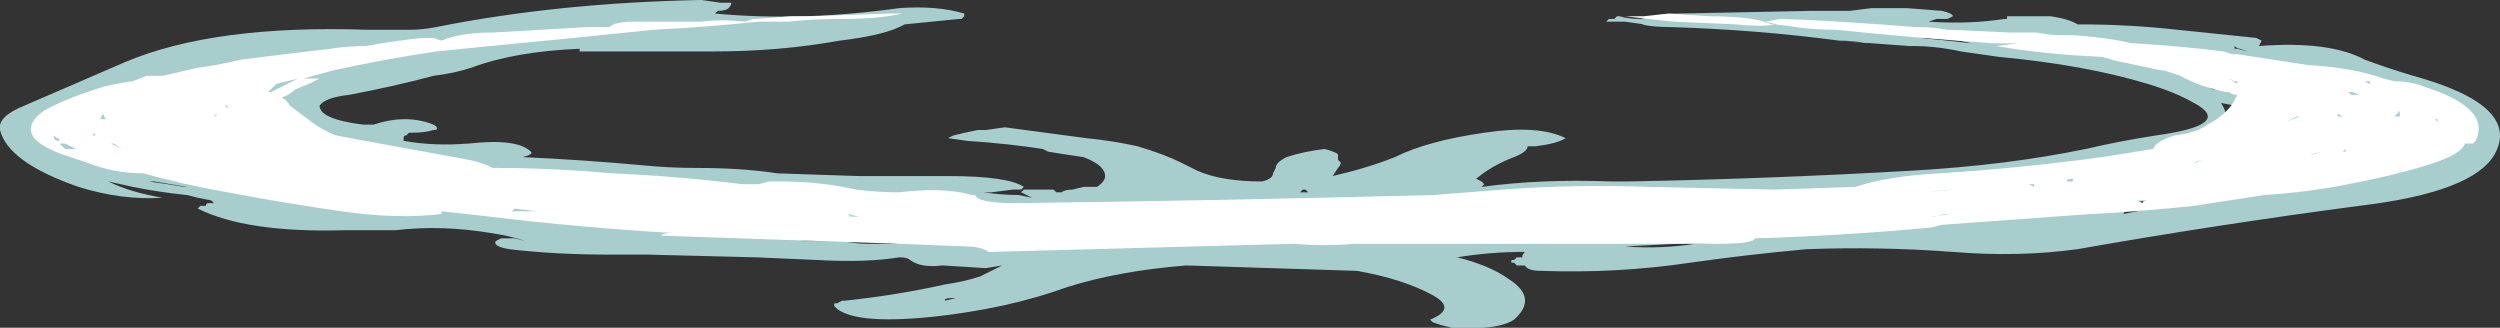 <?xml version="1.0" encoding="UTF-8" standalone="no"?>
<svg xmlns:ffdec="https://www.free-decompiler.com/flash" xmlns:xlink="http://www.w3.org/1999/xlink" ffdec:objectType="shape" height="6.05px" width="46.15px" xmlns="http://www.w3.org/2000/svg">
  <rect width="100%" height="100%" fill="#333333" stroke="none"/>
  <g transform="matrix(1.0, 0.0, 0.0, 1.0, 23.0, 1.6)">
    <path d="M6.7 -1.25 L6.8 -1.25 6.85 -1.3 6.9 -1.3 Q7.05 -1.25 7.3 -1.25 L7.5 -1.3 Q7.7 -1.35 8.0 -1.35 L10.45 -1.4 11.15 -1.4 11.55 -1.45 12.2 -1.45 12.85 -1.4 Q13.05 -1.35 13.05 -1.3 L12.95 -1.25 12.75 -1.25 12.6 -1.2 Q13.35 -1.15 14.0 -1.25 L14.05 -1.25 14.05 -1.3 14.85 -1.3 Q15.2 -1.25 15.35 -1.15 L15.4 -1.15 Q16.3 -1.15 17.2 -1.05 L18.65 -0.9 18.75 -0.85 18.7 -0.75 Q20.0 -0.85 20.65 -0.5 21.05 -0.35 21.55 -0.2 23.55 0.35 23.05 1.25 22.65 1.95 20.55 2.2 17.9 2.55 15.35 3.0 14.25 3.15 13.05 3.05 11.7 2.95 10.35 3.0 9.25 3.1 8.2 3.25 6.85 3.45 5.45 3.4 5.2 3.4 5.15 3.3 L5.0 3.3 4.95 3.25 4.9 3.25 4.9 3.2 4.95 3.2 5.0 3.15 5.1 3.15 Q5.1 3.1 5.15 3.05 4.5 3.05 3.9 3.15 4.5 3.3 4.85 3.55 5.4 3.9 4.95 4.3 4.65 4.5 3.8 4.45 L3.6 4.4 3.45 4.35 3.4 4.3 Q3.9 4.1 3.45 3.85 2.9 3.55 2.05 3.4 L-1.1 3.3 Q-2.35 3.4 -3.3 3.7 -4.4 4.1 -5.8 4.25 -7.3 4.4 -7.6 4.05 L-7.6 4.0 -7.55 4.0 -7.45 3.95 -7.4 3.95 Q-6.45 3.85 -5.55 3.65 -5.2 3.6 -4.9 3.5 L-4.5 3.3 -4.8 3.35 -5.6 3.3 Q-6.0 3.35 -6.2 3.2 -6.25 3.15 -6.4 3.15 -7.0 3.25 -7.9 3.2 L-9.05 3.15 -11.05 3.1 -11.75 3.1 Q-12.75 3.1 -13.6 3.0 -13.9 2.95 -13.85 2.85 L-13.75 2.8 -13.5 2.8 -13.3 2.85 Q-13.6 2.75 -13.95 2.7 -14.85 2.55 -15.7 2.65 L-16.65 2.65 Q-18.45 2.7 -19.35 2.25 L-19.3 2.2 -19.2 2.2 Q-19.2 2.15 -19.15 2.15 L-19.05 2.15 -19.1 2.1 -19.35 2.05 -19.55 2.0 Q-20.05 1.95 -20.55 1.85 L-21.0 1.75 Q-20.6 1.95 -20.0 2.05 -20.75 2.1 -21.55 1.85 -22.85 1.4 -23.0 0.8 -23.05 0.55 -22.55 0.35 L-20.7 -0.45 Q-19.05 -1.15 -16.2 -1.05 L-15.45 -1.05 Q-15.2 -1.05 -14.95 -1.1 -12.7 -1.55 -10.05 -1.6 L-9.7 -1.55 -9.5 -1.55 Q-9.5 -1.5 -9.55 -1.45 -9.6 -1.4 -9.75 -1.4 L-9.8 -1.35 Q-8.2 -1.2 -6.4 -1.45 -5.7 -1.5 -5.2 -1.35 L-5.2 -1.3 -5.25 -1.25 -5.3 -1.25 -6.3 -1.15 Q-6.65 -0.95 -7.5 -0.85 -8.6 -0.65 -9.85 -0.65 L-12.3 -0.65 -12.3 -0.7 Q-13.5 -0.65 -14.3 -0.35 -14.6 -0.25 -15.0 -0.2 -15.75 0.0 -16.55 0.15 -17.0 0.2 -17.1 0.35 -17.1 0.6 -16.3 0.7 -16.2 0.7 -16.1 0.7 -15.5 0.5 -15.0 0.7 -14.9 0.75 -14.95 0.8 L-15.0 0.8 Q-15.15 0.85 -15.4 0.85 L-15.45 0.85 -15.5 0.9 Q-15.55 0.9 -15.55 0.95 L-15.55 1.0 Q-15.0 1.1 -14.35 1.05 -13.45 0.95 -13.2 1.2 -13.15 1.25 -13.35 1.3 -12.25 1.35 -11.15 1.45 -10.65 1.5 -10.15 1.5 -9.3 1.5 -8.65 1.6 L-7.15 1.65 Q-6.3 1.65 -5.5 1.65 -4.4 1.65 -4.1 1.85 L-4.15 1.9 -4.3 1.9 -4.7 1.95 -4.85 1.95 Q-4.5 2.0 -4.2 2.0 L-3.95 2.05 -4.15 1.95 -4.1 1.9 -3.55 1.9 -3.5 1.95 -3.4 1.95 Q-3.35 1.9 -3.2 1.9 L-3.0 1.85 -2.75 1.85 Q-2.6 1.75 -2.6 1.65 -2.6 1.45 -3.0 1.3 -3.35 1.25 -3.65 1.2 L-3.75 1.15 Q-4.4 1.05 -5.15 1.0 L-5.5 0.95 -5.4 0.9 Q-5.2 0.85 -4.95 0.8 L-4.8 0.8 -4.45 0.75 Q-3.7 0.85 -2.95 0.95 -2.45 1.0 -2.0 1.1 -1.5 1.25 -1.2 1.4 L-0.9 1.55 Q-0.45 1.75 0.3 1.75 0.5 1.7 0.5 1.6 L0.55 1.5 Q0.55 1.4 0.75 1.3 1.05 1.2 1.45 1.15 1.65 1.2 1.7 1.25 L1.7 1.35 1.75 1.4 Q1.75 1.45 1.7 1.5 L1.6 1.65 Q2.25 1.5 2.75 1.3 3.35 1.0 4.4 0.85 5.4 0.7 5.9 0.95 5.75 1.05 5.35 1.1 L5.2 1.1 Q5.2 1.2 4.95 1.3 4.55 1.45 4.25 1.7 L4.35 1.75 4.4 1.8 4.35 1.85 Q5.45 1.7 6.75 1.75 L7.05 1.75 Q9.7 1.7 12.3 1.55 14.05 1.45 15.5 1.15 16.15 1.0 16.8 0.9 18.25 0.7 17.5 0.3 17.15 0.1 16.65 -0.05 15.5 -0.4 13.9 -0.55 13.55 -0.6 13.2 -0.65 12.75 -0.75 12.3 -0.75 L12.25 -0.75 Q11.6 -0.8 10.9 -0.85 L11.5 -0.8 Q11.2 -0.85 10.95 -0.85 9.45 -1.05 7.85 -1.1 7.5 -1.1 7.3 -1.15 L7.35 -1.15 7.0 -1.2 6.65 -1.2 6.7 -1.25 M12.0 -1.2 L12.0 -1.2 M12.6 -0.9 L13.7 -0.85 13.75 -0.9 13.15 -0.9 Q13.05 -0.9 13.05 -0.95 L12.65 -0.95 12.6 -0.9 M12.55 -0.9 L12.45 -0.9 12.95 -0.85 13.4 -0.8 Q13.0 -0.9 12.55 -0.9 M14.9 -0.75 L15.05 -0.8 Q14.85 -0.8 14.75 -0.85 L14.75 -0.8 14.9 -0.75 M18.3 -0.7 L18.5 -0.65 18.35 -0.7 Q18.3 -0.7 18.25 -0.75 L18.25 -0.7 18.3 -0.7 M18.95 -0.2 L19.2 -0.15 19.2 -0.2 19.25 -0.2 Q18.75 -0.3 18.25 -0.35 18.25 -0.45 17.7 -0.45 L17.9 -0.4 Q18.4 -0.3 18.95 -0.2 M19.9 0.6 L19.75 0.65 19.8 0.7 20.05 0.6 19.9 0.6 M19.4 0.75 L19.3 0.8 19.45 0.8 19.4 0.75 M21.4 1.0 L21.35 1.0 21.25 1.05 21.15 1.05 21.0 1.1 Q20.95 1.15 20.95 1.2 L21.05 1.15 21.25 1.1 21.4 1.0 M17.9 0.05 L17.75 0.0 17.85 0.05 17.9 0.05 M18.0 0.3 Q18.1 0.45 18.1 0.6 L18.35 0.45 Q18.35 0.4 18.3 0.35 L18.25 0.35 18.0 0.3 M18.9 1.15 L18.35 1.3 Q18.5 1.3 18.7 1.25 L18.75 1.25 Q18.85 1.2 18.9 1.2 18.95 1.15 18.9 1.15 M17.0 1.35 L16.55 1.4 16.95 1.4 17.0 1.35 M16.75 1.7 L16.7 1.65 16.3 1.75 16.45 1.75 Q16.6 1.7 16.75 1.7 M16.85 2.1 Q16.85 2.05 17.0 2.05 16.75 2.05 16.6 2.1 16.4 2.15 16.15 2.2 16.25 2.3 16.2 2.35 L16.7 2.25 16.65 2.25 16.7 2.2 Q16.8 2.15 16.85 2.1 M6.7 1.95 L6.7 1.95 M0.95 2.15 Q0.05 2.15 -0.8 2.3 -1.15 2.35 -1.5 2.4 L-0.55 2.4 Q-0.45 2.35 -0.55 2.3 L-0.5 2.25 0.1 2.25 0.45 2.2 Q0.7 2.15 0.95 2.15 M1.15 1.95 L1.1 1.9 1.05 1.9 1.0 1.95 1.15 1.95 M2.5 2.15 L2.5 2.15 M8.95 2.85 L8.9 2.85 7.0 2.95 Q7.65 3.0 8.3 2.9 8.6 2.9 8.95 2.85 M-19.6 0.0 L-19.25 -0.05 -19.15 -0.15 Q-19.35 -0.1 -19.55 -0.05 L-19.6 -0.05 -19.6 0.0 M-19.25 -0.3 L-18.4 -0.4 Q-17.85 -0.45 -17.35 -0.55 L-17.6 -0.55 -17.95 -0.45 -18.65 -0.35 Q-18.95 -0.3 -19.25 -0.3 M-14.4 -0.8 Q-14.6 -0.75 -14.8 -0.75 L-14.7 -0.75 -13.45 -0.85 -13.6 -0.9 -13.55 -0.95 -13.8 -0.9 -14.3 -0.85 Q-14.35 -0.8 -14.4 -0.8 M-12.25 -0.9 L-12.25 -0.9 M-4.75 0.9 L-4.5 0.9 Q-4.6 0.9 -4.75 0.9 M-6.95 2.85 Q-7.6 2.8 -8.25 2.85 L-7.45 2.85 Q-7.2 2.9 -7.0 2.9 L-6.4 2.9 -6.95 2.85 M-2.65 2.45 L-2.85 2.45 -3.5 2.55 -3.4 2.6 -3.45 2.65 Q-3.2 2.65 -2.9 2.65 L-2.75 2.6 -2.1 2.6 Q-2.15 2.55 -2.2 2.55 L-2.3 2.55 -2.45 2.5 -2.55 2.5 -2.65 2.45 M-4.8 2.85 L-4.8 2.85 M-2.75 3.2 L-2.75 3.2 M-5.35 3.9 Q-5.6 3.9 -5.55 3.95 L-5.35 3.9 Q-5.1 3.85 -5.35 3.9 M-13.95 1.35 L-13.95 1.35 M-19.0 0.95 L-18.9 0.95 -19.05 0.8 Q-19.15 0.85 -19.2 0.85 L-19.05 0.95 -19.0 0.95 M-17.85 0.85 L-17.85 0.85 M-19.85 0.4 L-19.8 0.4 -19.8 0.35 -19.85 0.4 M-21.35 1.6 L-21.35 1.6 M-19.55 1.85 Q-19.85 1.8 -20.15 1.75 L-20.25 1.75 Q-19.9 1.8 -19.6 1.85 L-19.55 1.85" fill="#ccfffe" fill-opacity="0.753" fill-rule="evenodd" stroke="none"/>
    <path d="M9.35 -1.25 Q9.6 -1.2 9.8 -1.15 9.5 -1.1 9.05 -1.15 L7.9 -1.2 Q7.4 -1.25 7.0 -1.3 7.1 -1.3 7.25 -1.3 L7.35 -1.3 7.8 -1.35 8.55 -1.3 Q9.0 -1.3 9.35 -1.25 M9.85 -1.25 L9.95 -1.25 Q11.15 -1.2 12.35 -1.1 L12.4 -1.1 Q12.7 -1.1 12.95 -1.05 L13.0 -1.05 14.1 -1.0 Q14.3 -1.0 14.6 -1.0 14.85 -0.95 15.05 -0.95 L15.3 -0.95 Q15.95 -0.9 16.35 -0.8 L16.4 -0.8 Q17.25 -0.75 18.05 -0.65 L18.2 -0.6 18.3 -0.6 Q18.95 -0.5 19.6 -0.4 20.45 -0.35 21.0 -0.15 L21.2 -0.1 Q21.5 -0.1 21.75 0.0 23.0 0.4 22.7 1.0 L22.65 1.05 22.5 1.05 Q22.45 1.25 21.8 1.45 21.15 1.65 20.35 1.8 19.6 1.95 18.8 2.0 18.15 2.1 17.5 2.2 16.55 2.3 15.65 2.35 L15.6 2.35 12.85 2.55 12.65 2.6 Q11.05 2.75 9.4 2.8 9.35 2.9 8.75 2.9 5.35 2.9 2.0 2.9 1.45 2.95 0.9 2.9 L-4.7 3.05 -4.75 3.05 Q-4.9 2.95 -5.15 2.95 L-6.4 2.9 -10.8 2.75 Q-10.75 2.7 -10.6 2.7 -12.3 2.6 -13.95 2.4 L-14.85 2.3 -14.85 2.35 Q-15.65 2.45 -16.7 2.3 -17.75 2.15 -18.8 1.95 -19.65 1.8 -20.35 1.6 -20.9 1.6 -21.4 1.4 L-21.85 1.25 Q-22.8 0.9 -22.2 0.45 -21.85 0.25 -21.25 0.05 -20.95 -0.05 -20.55 -0.1 L-20.3 -0.2 Q-20.15 -0.2 -20.0 -0.2 L-19.35 -0.35 Q-18.95 -0.4 -18.55 -0.5 -17.75 -0.6 -16.9 -0.7 -16.6 -0.75 -16.25 -0.75 -15.7 -0.85 -15.2 -0.9 L-15.0 -0.9 -14.85 -0.85 Q-14.5 -1.0 -13.9 -1.0 L-12.15 -1.1 -11.75 -1.1 Q-11.65 -1.2 -11.3 -1.2 L-10.05 -1.2 Q-9.7 -1.25 -9.25 -1.2 L-9.1 -1.25 -9.05 -1.25 -8.4 -1.3 -8.0 -1.3 -6.6 -1.35 -6.35 -1.35 Q-6.75 -1.25 -7.5 -1.25 -8.0 -1.25 -8.45 -1.2 L-9.0 -1.2 Q-9.95 -1.1 -10.95 -1.05 -12.35 -0.9 -13.95 -0.75 -14.45 -0.7 -14.95 -0.65 -15.95 -0.5 -16.85 -0.3 L-17.4 -0.15 -17.35 -0.15 Q-17.3 -0.15 -17.25 -0.15 L-17.1 -0.15 -17.3 -0.05 -17.55 0.05 Q-17.65 0.15 -17.8 0.2 -17.7 0.25 -17.65 0.35 L-17.25 0.65 Q-17.05 0.8 -16.8 0.9 L-14.35 1.35 Q-14.1 1.4 -13.9 1.5 -12.8 1.5 -11.7 1.6 -10.5 1.65 -9.3 1.8 L-9.0 1.8 -8.8 1.75 -8.6 1.75 Q-7.85 1.75 -7.2 1.9 -6.8 1.95 -6.4 1.95 -5.6 1.85 -5.05 2.0 L-5.0 2.0 Q-4.95 2.15 -4.25 2.15 -0.35 2.1 3.45 2.0 4.1 1.95 4.75 1.9 6.05 1.8 7.45 1.85 L9.75 1.9 11.25 1.85 Q11.85 1.65 12.8 1.6 14.35 1.5 15.8 1.3 L16.75 1.15 Q16.8 1.0 17.15 0.9 17.55 0.85 17.75 0.7 17.95 0.6 18.1 0.45 18.2 0.35 18.25 0.25 L18.3 0.15 Q18.2 0.15 18.15 0.1 L18.1 0.1 Q17.6 0.0 17.25 -0.2 L16.95 -0.3 16.9 -0.3 15.95 -0.5 16.0 -0.5 15.8 -0.55 Q14.7 -0.6 13.85 -0.75 L14.25 -0.8 13.8 -0.8 Q12.35 -0.9 10.9 -1.05 10.5 -1.05 10.15 -1.1 9.85 -1.15 9.7 -1.15 9.6 -1.2 9.5 -1.2 L9.6 -1.2 9.85 -1.25 M18.15 -0.15 L18.3 -0.05 18.3 -0.1 18.25 -0.1 18.15 -0.15 M20.75 -0.05 L20.75 -0.1 20.65 -0.1 20.75 -0.05 M22.0 0.6 L21.95 0.6 22.0 0.65 22.0 0.6 M21.25 0.5 L21.2 0.55 21.3 0.55 21.3 0.45 21.25 0.5 M19.4 0.55 L19.2 0.65 19.45 0.55 19.4 0.55 M20.4 0.15 L20.55 0.15 Q20.45 0.1 20.4 0.1 L20.35 0.1 20.4 0.15 M20.15 0.5 L20.15 0.55 20.25 0.55 20.15 0.5 M17.65 1.35 L17.5 1.4 17.55 1.4 17.65 1.35 M16.65 2.1 L16.45 2.1 16.55 2.15 Q16.55 2.1 16.65 2.1 M16.55 2.15 L16.55 2.15 M19.85 1.2 L19.65 1.25 19.7 1.25 19.85 1.2 M20.3 1.2 L20.3 1.15 20.25 1.2 20.3 1.2 M12.95 1.85 L12.95 1.85 M13.0 1.9 L13.05 1.9 12.55 1.95 13.0 1.9 M14.4 1.8 L14.45 1.8 14.55 1.85 14.55 1.8 14.4 1.8 M15.25 1.75 Q15.3 1.7 15.25 1.7 15.15 1.7 15.15 1.75 L15.25 1.75 M12.7 2.4 L12.65 2.4 13.0 2.35 12.9 2.35 12.7 2.4 M9.05 2.1 L9.2 2.1 Q9.6 2.1 10.0 2.1 L9.05 2.1 M-17.5 -0.15 L-17.9 -0.05 -18.05 0.1 -18.0 0.1 -17.5 -0.15 M-10.2 1.85 L-10.2 1.85 M-7.35 2.35 L-7.3 2.4 -7.15 2.4 -7.35 2.35 M-7.7 2.7 L-7.7 2.7 M-4.4 2.75 L-4.4 2.75 M-13.8 1.8 L-13.8 1.8 M-12.45 1.8 L-12.45 1.8 M-19.05 0.55 Q-19.0 0.55 -19.0 0.5 L-19.05 0.55 M-18.8 0.4 L-18.8 0.35 -18.85 0.35 -18.8 0.4 M-18.05 0.45 L-18.05 0.45 M-18.5 0.75 L-18.45 0.8 -18.5 0.75 M-18.9 0.9 L-18.9 0.9 M-21.3 0.9 L-21.25 0.9 -21.25 0.85 -21.3 0.9 M-20.95 1.05 L-20.75 1.15 -20.9 1.05 -20.95 1.05 M-21.05 0.6 L-21.1 0.5 -21.15 0.6 -21.05 0.6 M-21.6 1.15 L-21.8 1.05 -21.9 1.05 -21.8 1.15 Q-21.7 1.15 -21.6 1.15 M-13.1 2.3 L-13.5 2.25 -13.55 2.3 -13.1 2.3 M-22.0 0.9 L-22.0 0.95 Q-22.0 1.0 -21.9 1.0 -21.9 0.95 -21.95 0.95 L-22.0 0.9" fill="#ffffff" fill-rule="evenodd" stroke="none"/>
  </g>
</svg>
